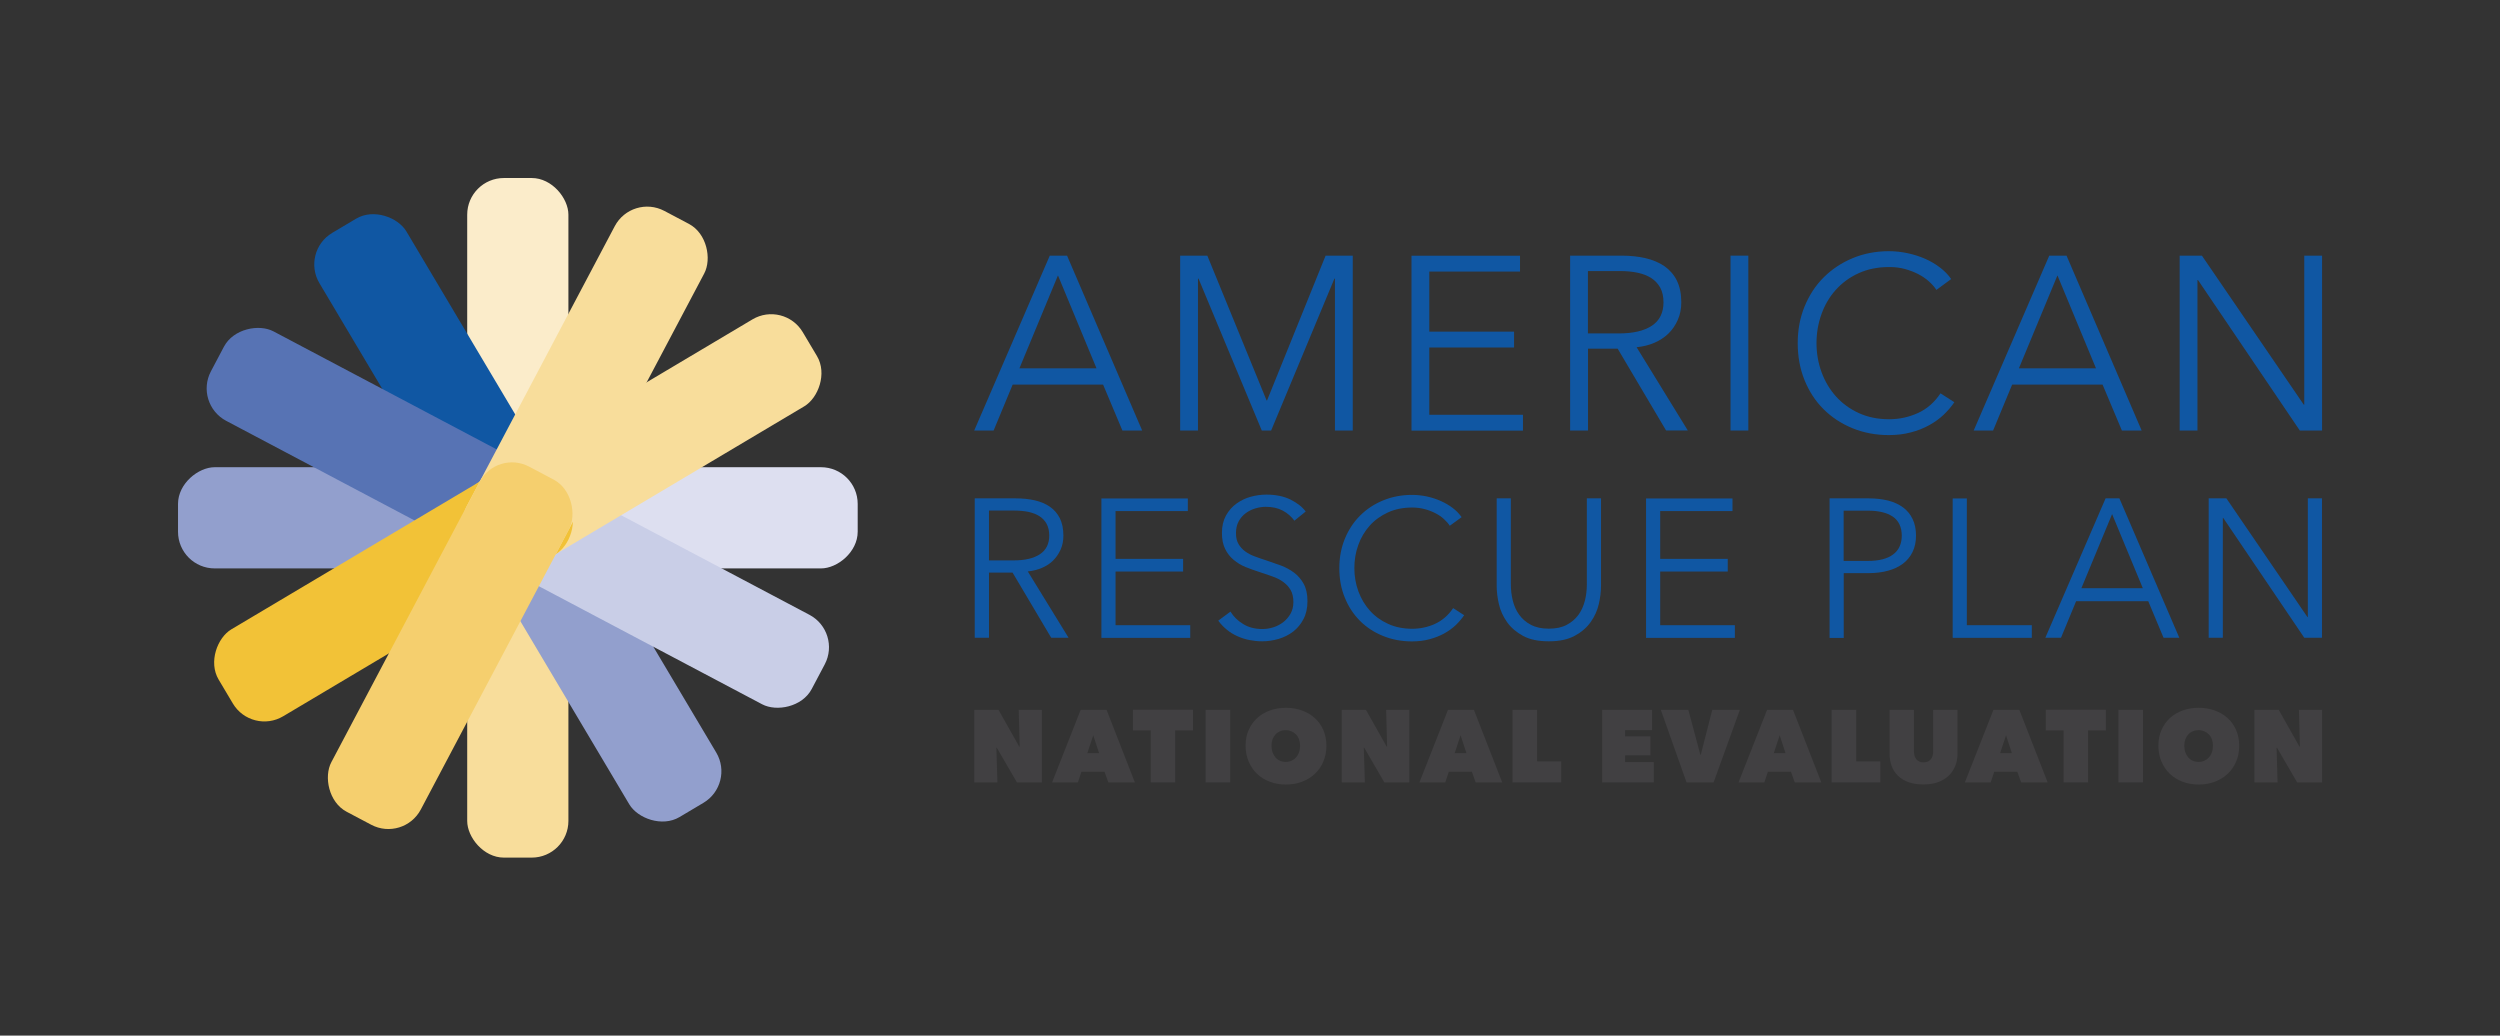 <?xml version="1.0" encoding="UTF-8"?><svg xmlns="http://www.w3.org/2000/svg" viewBox="0 0 280.87 116.35"><rect x="0" y="0" width="280.87" height="116.35" fill="#333333" stroke="none"/><defs><style>.cls-1{fill:#f8dd9b;}.cls-1,.cls-2,.cls-3,.cls-4,.cls-5,.cls-6,.cls-7,.cls-8,.cls-9{mix-blend-mode:multiply;}.cls-1,.cls-2,.cls-3,.cls-4,.cls-5,.cls-6,.cls-7,.cls-8,.cls-9,.cls-10,.cls-11{stroke-width:0px;}.cls-2{fill:#929fcd;}.cls-3{fill:#fbecca;}.cls-4{fill:#f2c237;}.cls-5{fill:#dddff0;}.cls-6{fill:#c9cee7;}.cls-7{fill:#f5cf6e;}.cls-8{fill:#5773b4;}.cls-9,.cls-11{fill:#1057a3;}.cls-12{isolation:isolate;}.cls-10{fill:#414042;}</style></defs><g class="cls-12"><g id="Layer_2"><rect class="cls-3" x="52.49" y="20" width="11.37" height="43.86" rx="4.12" ry="4.12"/><rect class="cls-1" x="52.49" y="52.49" width="11.37" height="43.86" rx="4.12" ry="4.12"/><rect class="cls-2" x="36.25" y="36.25" width="11.37" height="43.86" rx="4.12" ry="4.12" transform="translate(-16.25 100.11) rotate(-90)"/><rect class="cls-5" x="68.74" y="36.25" width="11.37" height="43.86" rx="4.12" ry="4.12" transform="translate(16.25 132.6) rotate(-90)"/><rect class="cls-9" x="44.19" y="22.28" width="11.37" height="43.86" rx="4.12" ry="4.12" transform="translate(-15.59 31.71) rotate(-30.74)"/><rect class="cls-2" x="60.79" y="50.21" width="11.37" height="43.86" rx="4.12" ry="4.12" transform="translate(-27.53 44.12) rotate(-30.74)"/><rect class="cls-8" x="38.13" y="28.65" width="11.37" height="43.86" rx="4.12" ry="4.12" transform="translate(-21.38 65.67) rotate(-62.13)"/><rect class="cls-6" x="66.85" y="43.84" width="11.37" height="43.86" rx="4.12" ry="4.12" transform="translate(-19.51 99.15) rotate(-62.13)"/><rect class="cls-1" x="66.45" y="27.94" width="11.37" height="43.86" rx="4.12" ry="4.12" transform="translate(78.13 -37.62) rotate(59.26)"/><rect class="cls-4" x="38.53" y="44.55" width="11.37" height="43.86" rx="4.12" ry="4.12" transform="translate(78.75 -5.5) rotate(59.26)"/><rect class="cls-1" x="60.08" y="21.88" width="11.37" height="43.86" rx="4.12" ry="4.12" transform="translate(28.11 -25.66) rotate(27.87)"/><rect class="cls-7" x="44.9" y="50.61" width="11.37" height="43.86" rx="4.12" ry="4.12" transform="translate(39.77 -15.23) rotate(27.87)"/><path class="cls-11" d="m111.64,48.37h-2.19l8.49-19.65h1.94l8.44,19.65h-2.22l-2.17-5.16h-10.16l-2.14,5.16Zm2.89-6.99h8.66l-4.33-10.44-4.33,10.44Z"/><path class="cls-11" d="m142.32,44.99h.03l6.58-16.27h3.05v19.65h-2v-17.07h-.06l-7.11,17.07h-1.05l-7.11-17.07h-.06v17.07h-2v-19.65h3.05l6.66,16.27Z"/><path class="cls-11" d="m160.58,46.6h10.52v1.78h-12.52v-19.65h12.19v1.78h-10.19v6.75h9.52v1.78h-9.52v7.58Z"/><path class="cls-11" d="m178.4,48.37h-2v-19.65h5.77c.96,0,1.86.09,2.68.28.82.19,1.54.49,2.14.9.6.42,1.07.96,1.4,1.62.33.67.5,1.48.5,2.44,0,.72-.13,1.38-.39,1.97-.26.59-.61,1.11-1.05,1.54-.45.43-.97.78-1.58,1.04-.61.26-1.28.43-2,.5l5.75,9.35h-2.44l-5.44-9.19h-3.33v9.19Zm0-10.91h3.47c1.61,0,2.85-.29,3.72-.87s1.3-1.46,1.3-2.62c0-.65-.12-1.19-.36-1.64-.24-.44-.57-.8-1-1.08-.43-.28-.94-.48-1.55-.61-.61-.13-1.29-.19-2.03-.19h-3.55v7.02Z"/><path class="cls-11" d="m196.42,48.37h-2v-19.65h2v19.65Z"/><path class="cls-11" d="m219.57,45.18c-.33.5-.74.97-1.21,1.42-.47.45-1.02.84-1.64,1.18-.62.34-1.3.61-2.05.8-.75.2-1.57.3-2.46.3-1.48,0-2.85-.26-4.11-.78-1.26-.52-2.34-1.24-3.25-2.15s-1.61-2-2.12-3.26c-.51-1.26-.76-2.64-.76-4.14s.26-2.88.78-4.14c.52-1.26,1.23-2.35,2.15-3.26s2-1.63,3.25-2.15c1.25-.52,2.6-.78,4.07-.78.72,0,1.43.08,2.12.23.69.15,1.35.36,1.96.63.61.27,1.17.6,1.66.98.5.38.92.81,1.25,1.29l-1.66,1.22c-.2-.31-.48-.63-.82-.94-.34-.31-.75-.59-1.21-.83-.46-.24-.97-.43-1.51-.58s-1.13-.22-1.76-.22c-1.28,0-2.42.23-3.43.69-1.01.46-1.86,1.08-2.57,1.87-.7.78-1.24,1.69-1.61,2.73-.37,1.03-.56,2.12-.56,3.26s.19,2.23.57,3.27c.38,1.03.92,1.94,1.62,2.72.7.78,1.56,1.41,2.57,1.87,1.01.46,2.14.69,3.4.69,1.13,0,2.2-.23,3.22-.69,1.02-.46,1.87-1.2,2.55-2.22l1.56,1Z"/><path class="cls-11" d="m223.93,48.37h-2.19l8.49-19.65h1.94l8.44,19.65h-2.22l-2.17-5.16h-10.16l-2.14,5.16Zm2.89-6.99h8.66l-4.33-10.44-4.33,10.44Z"/><path class="cls-11" d="m258.82,45.46h.06v-16.74h2v19.65h-2.5l-11.44-16.91h-.06v16.91h-2v-19.65h2.5l11.44,16.74Z"/><path class="cls-11" d="m111.1,71.65h-1.59v-15.66h4.6c.77,0,1.48.07,2.14.22.66.15,1.22.39,1.7.72.48.33.85.76,1.12,1.29.26.53.4,1.18.4,1.95,0,.57-.1,1.1-.31,1.57-.21.47-.49.88-.84,1.23-.35.35-.77.62-1.26.83-.49.21-1.02.34-1.59.4l4.58,7.45h-1.95l-4.34-7.32h-2.65v7.32Zm0-8.69h2.77c1.28,0,2.27-.23,2.97-.7.69-.46,1.04-1.16,1.04-2.09,0-.52-.1-.95-.29-1.31-.19-.35-.46-.64-.8-.86-.34-.22-.75-.38-1.24-.49-.49-.1-1.03-.15-1.61-.15h-2.83v5.6Z"/><path class="cls-11" d="m125.34,70.24h8.38v1.42h-9.98v-15.66h9.71v1.42h-8.12v5.37h7.59v1.42h-7.59v6.04Z"/><path class="cls-11" d="m145.43,58.51c-.34-.47-.77-.85-1.31-1.14s-1.17-.43-1.92-.43c-.38,0-.77.06-1.17.18s-.76.3-1.08.54c-.33.24-.59.55-.79.92-.2.37-.3.8-.3,1.31s.09.91.29,1.24c.19.32.44.6.76.83.32.23.68.42,1.08.56.4.15.83.3,1.27.44.54.18,1.09.37,1.64.57.55.21,1.05.48,1.49.81.44.33.8.75,1.08,1.26.28.51.42,1.15.42,1.94s-.15,1.46-.45,2.02c-.3.57-.69,1.04-1.16,1.4s-1.02.64-1.63.82c-.61.18-1.23.27-1.85.27-.47,0-.94-.05-1.42-.14s-.92-.24-1.35-.43-.83-.43-1.19-.73c-.37-.3-.69-.63-.97-1.02l1.37-1.02c.34.56.81,1.03,1.43,1.4.61.38,1.33.56,2.16.56.4,0,.8-.06,1.22-.19.41-.13.78-.32,1.12-.58.33-.26.6-.57.82-.95.21-.38.32-.81.32-1.32,0-.55-.11-1-.32-1.36s-.5-.66-.85-.91-.76-.45-1.22-.61c-.46-.16-.94-.32-1.44-.49-.52-.16-1.02-.35-1.53-.55s-.95-.48-1.35-.81c-.4-.33-.72-.74-.96-1.23s-.36-1.08-.36-1.79c0-.75.15-1.4.45-1.95.3-.55.7-1,1.18-1.35.49-.35,1.02-.61,1.61-.77.59-.16,1.17-.24,1.75-.24,1.06,0,1.97.19,2.72.56.75.38,1.32.82,1.7,1.34l-1.26,1.02Z"/><path class="cls-11" d="m164.5,69.11c-.27.4-.59.77-.96,1.13-.38.35-.81.67-1.31.94-.49.27-1.04.48-1.64.64-.6.16-1.25.24-1.96.24-1.18,0-2.27-.21-3.27-.62-1-.41-1.87-.98-2.59-1.71-.72-.73-1.29-1.6-1.69-2.6-.41-1-.61-2.1-.61-3.3s.21-2.29.62-3.3c.41-1,.98-1.87,1.71-2.6s1.59-1.3,2.59-1.71c.99-.41,2.07-.62,3.24-.62.58,0,1.14.06,1.69.18.55.12,1.07.29,1.56.51s.93.48,1.33.78c.4.3.73.65,1,1.03l-1.33.97c-.16-.25-.38-.5-.65-.75-.27-.25-.59-.47-.96-.66s-.77-.35-1.21-.46c-.44-.12-.9-.18-1.4-.18-1.02,0-1.93.18-2.73.55-.8.37-1.49.86-2.05,1.49s-.99,1.35-1.28,2.17c-.3.82-.44,1.69-.44,2.6s.15,1.78.45,2.6.73,1.55,1.29,2.17c.56.63,1.24,1.12,2.05,1.49.8.37,1.71.55,2.71.55.9,0,1.75-.18,2.56-.55.81-.37,1.49-.96,2.04-1.77l1.24.8Z"/><path class="cls-11" d="m174.01,72.05c-1.18,0-2.15-.2-2.9-.61-.75-.41-1.35-.92-1.79-1.54-.44-.62-.75-1.29-.92-2.02-.17-.73-.25-1.42-.25-2.07v-9.82h1.59v9.64c0,.63.07,1.25.22,1.85s.39,1.13.72,1.59c.33.46.77.84,1.32,1.13s1.22.43,2.01.43,1.47-.14,2.01-.43.98-.66,1.32-1.13.57-1,.72-1.59.22-1.21.22-1.85v-9.64h1.59v9.82c0,.65-.08,1.34-.25,2.07-.17.73-.48,1.4-.92,2.02-.44.62-1.04,1.13-1.8,1.54-.76.41-1.72.61-2.89.61Z"/><path class="cls-11" d="m186.53,70.24h8.38v1.42h-9.98v-15.66h9.71v1.42h-8.12v5.37h7.59v1.42h-7.59v6.04Z"/><path class="cls-11" d="m205.55,55.99h4.42c.8,0,1.52.09,2.17.25.65.17,1.21.43,1.67.77.47.35.82.78,1.07,1.31.25.52.38,1.14.38,1.85s-.13,1.32-.39,1.85-.62.96-1.08,1.31c-.47.35-1.03.61-1.68.79s-1.38.27-2.18.27h-2.79v7.28h-1.59v-15.66Zm1.59,7.03h2.7c1.25,0,2.2-.24,2.85-.73s.97-1.19.97-2.12-.34-1.68-1.01-2.13c-.67-.45-1.61-.67-2.82-.67h-2.7v5.66Z"/><path class="cls-11" d="m220.97,70.24h7.3v1.42h-8.89v-15.66h1.59v14.25Z"/><path class="cls-11" d="m231.54,71.65h-1.75l6.77-15.66h1.55l6.73,15.66h-1.77l-1.72-4.11h-8.1l-1.7,4.11Zm2.3-5.57h6.9l-3.45-8.32-3.45,8.32Z"/><path class="cls-11" d="m259.24,69.33h.04v-13.34h1.59v15.66h-1.99l-9.11-13.47h-.04v13.47h-1.59v-15.66h1.99l9.11,13.34Z"/><path class="cls-10" d="m109.45,79.75h2.73l2.33,4.13h.05l-.11-4.13h2.6v8.15h-2.8l-2.26-3.89h-.05l.12,3.89h-2.6v-8.15Z"/><path class="cls-10" d="m121.41,79.75h2.91l3.18,8.15h-2.98l-.43-1.2h-2.59l-.4,1.2h-2.9l3.21-8.15Zm1.42,2.84l-.67,2.02h1.32l-.66-2.02Z"/><path class="cls-10" d="m132.02,87.9h-2.74v-5.84h-2v-2.32h6.75v2.32h-2v5.84Z"/><path class="cls-10" d="m135.45,79.75h2.76v8.15h-2.76v-8.15Z"/><path class="cls-10" d="m139.94,83.78c0-.65.11-1.24.35-1.77.23-.53.55-.97.95-1.34.4-.37.88-.65,1.43-.85.55-.2,1.15-.3,1.8-.3s1.24.1,1.8.3c.55.2,1.03.48,1.44.85.41.37.73.82.96,1.34.23.53.35,1.12.35,1.77s-.12,1.25-.35,1.79c-.23.54-.55,1-.96,1.38-.41.38-.89.67-1.44.88-.55.21-1.15.31-1.8.31s-1.24-.1-1.8-.31c-.55-.21-1.03-.5-1.43-.88s-.72-.84-.95-1.38c-.23-.54-.35-1.13-.35-1.79Zm2.91,0c0,.27.04.52.12.74s.19.41.33.58c.14.16.31.29.51.37.2.09.41.13.64.13s.44-.04.64-.13c.2-.09.37-.21.51-.37.15-.16.26-.35.34-.58.08-.22.12-.47.12-.74s-.04-.5-.12-.72c-.08-.22-.19-.4-.34-.55s-.32-.27-.51-.35c-.2-.08-.41-.13-.64-.13s-.45.04-.64.13c-.2.08-.37.2-.51.35s-.25.33-.33.55c-.08.22-.12.46-.12.72Z"/><path class="cls-10" d="m150.73,79.75h2.73l2.33,4.13h.05l-.11-4.13h2.6v8.15h-2.8l-2.26-3.89h-.05l.12,3.89h-2.6v-8.15Z"/><path class="cls-10" d="m162.68,79.75h2.91l3.18,8.15h-2.98l-.43-1.2h-2.59l-.4,1.2h-2.9l3.21-8.15Zm1.42,2.84l-.67,2.02h1.32l-.66-2.02Z"/><path class="cls-10" d="m169.93,79.75h2.76v5.79h2.71v2.36h-5.47v-8.15Z"/><path class="cls-10" d="m180,79.75h5.61v2.28h-3.03v.7h2.84v2.13h-2.84v.76h3.22v2.28h-5.8v-8.15Z"/><path class="cls-10" d="m186.58,79.75h3.1l1.35,5.04h.05l1.29-5.04h3.1l-2.95,8.15h-3.04l-2.89-8.15Z"/><path class="cls-10" d="m198.53,79.75h2.91l3.18,8.15h-2.98l-.43-1.2h-2.59l-.4,1.2h-2.9l3.21-8.15Zm1.42,2.84l-.67,2.02h1.32l-.66-2.02Z"/><path class="cls-10" d="m205.78,79.75h2.76v5.79h2.71v2.36h-5.47v-8.15Z"/><path class="cls-10" d="m216.06,88.13c-.64,0-1.19-.09-1.66-.26-.47-.18-.87-.42-1.18-.73-.31-.31-.55-.67-.7-1.09-.15-.42-.23-.87-.23-1.35v-4.95h2.74v4.65c0,.39.09.7.28.92.19.22.46.33.8.33s.61-.11.8-.33c.19-.22.28-.52.28-.92v-4.65h2.73v4.95c0,.48-.08.93-.25,1.35s-.41.78-.73,1.09c-.32.31-.72.55-1.2.73-.48.18-1.04.26-1.68.26Z"/><path class="cls-10" d="m223.96,79.75h2.91l3.18,8.15h-2.98l-.43-1.2h-2.59l-.4,1.2h-2.9l3.21-8.15Zm1.42,2.84l-.67,2.02h1.32l-.66-2.02Z"/><path class="cls-10" d="m234.58,87.9h-2.74v-5.84h-2v-2.32h6.75v2.32h-2v5.84Z"/><path class="cls-10" d="m238,79.75h2.76v8.15h-2.76v-8.15Z"/><path class="cls-10" d="m242.49,83.78c0-.65.12-1.24.35-1.77.23-.53.55-.97.95-1.34.4-.37.88-.65,1.43-.85.55-.2,1.15-.3,1.8-.3s1.24.1,1.8.3c.55.2,1.03.48,1.44.85.41.37.73.82.96,1.34.23.53.35,1.12.35,1.77s-.11,1.25-.35,1.79c-.23.54-.55,1-.96,1.38s-.89.67-1.44.88c-.55.21-1.15.31-1.8.31s-1.24-.1-1.8-.31c-.55-.21-1.03-.5-1.43-.88-.4-.38-.72-.84-.95-1.38-.23-.54-.35-1.13-.35-1.79Zm2.91,0c0,.27.04.52.12.74.08.22.19.41.33.58.14.16.31.29.51.37.2.09.42.13.65.13s.44-.04.64-.13c.2-.09.37-.21.51-.37.15-.16.26-.35.34-.58.08-.22.12-.47.12-.74s-.04-.5-.12-.72c-.08-.22-.19-.4-.34-.55-.15-.15-.32-.27-.51-.35-.2-.08-.41-.13-.64-.13s-.45.04-.65.13c-.2.08-.37.2-.51.35-.14.15-.25.33-.33.55-.08.22-.12.46-.12.72Z"/><path class="cls-10" d="m253.28,79.75h2.73l2.33,4.13h.05l-.11-4.13h2.6v8.15h-2.8l-2.26-3.89h-.05l.11,3.89h-2.6v-8.15Z"/></g></g></svg>
